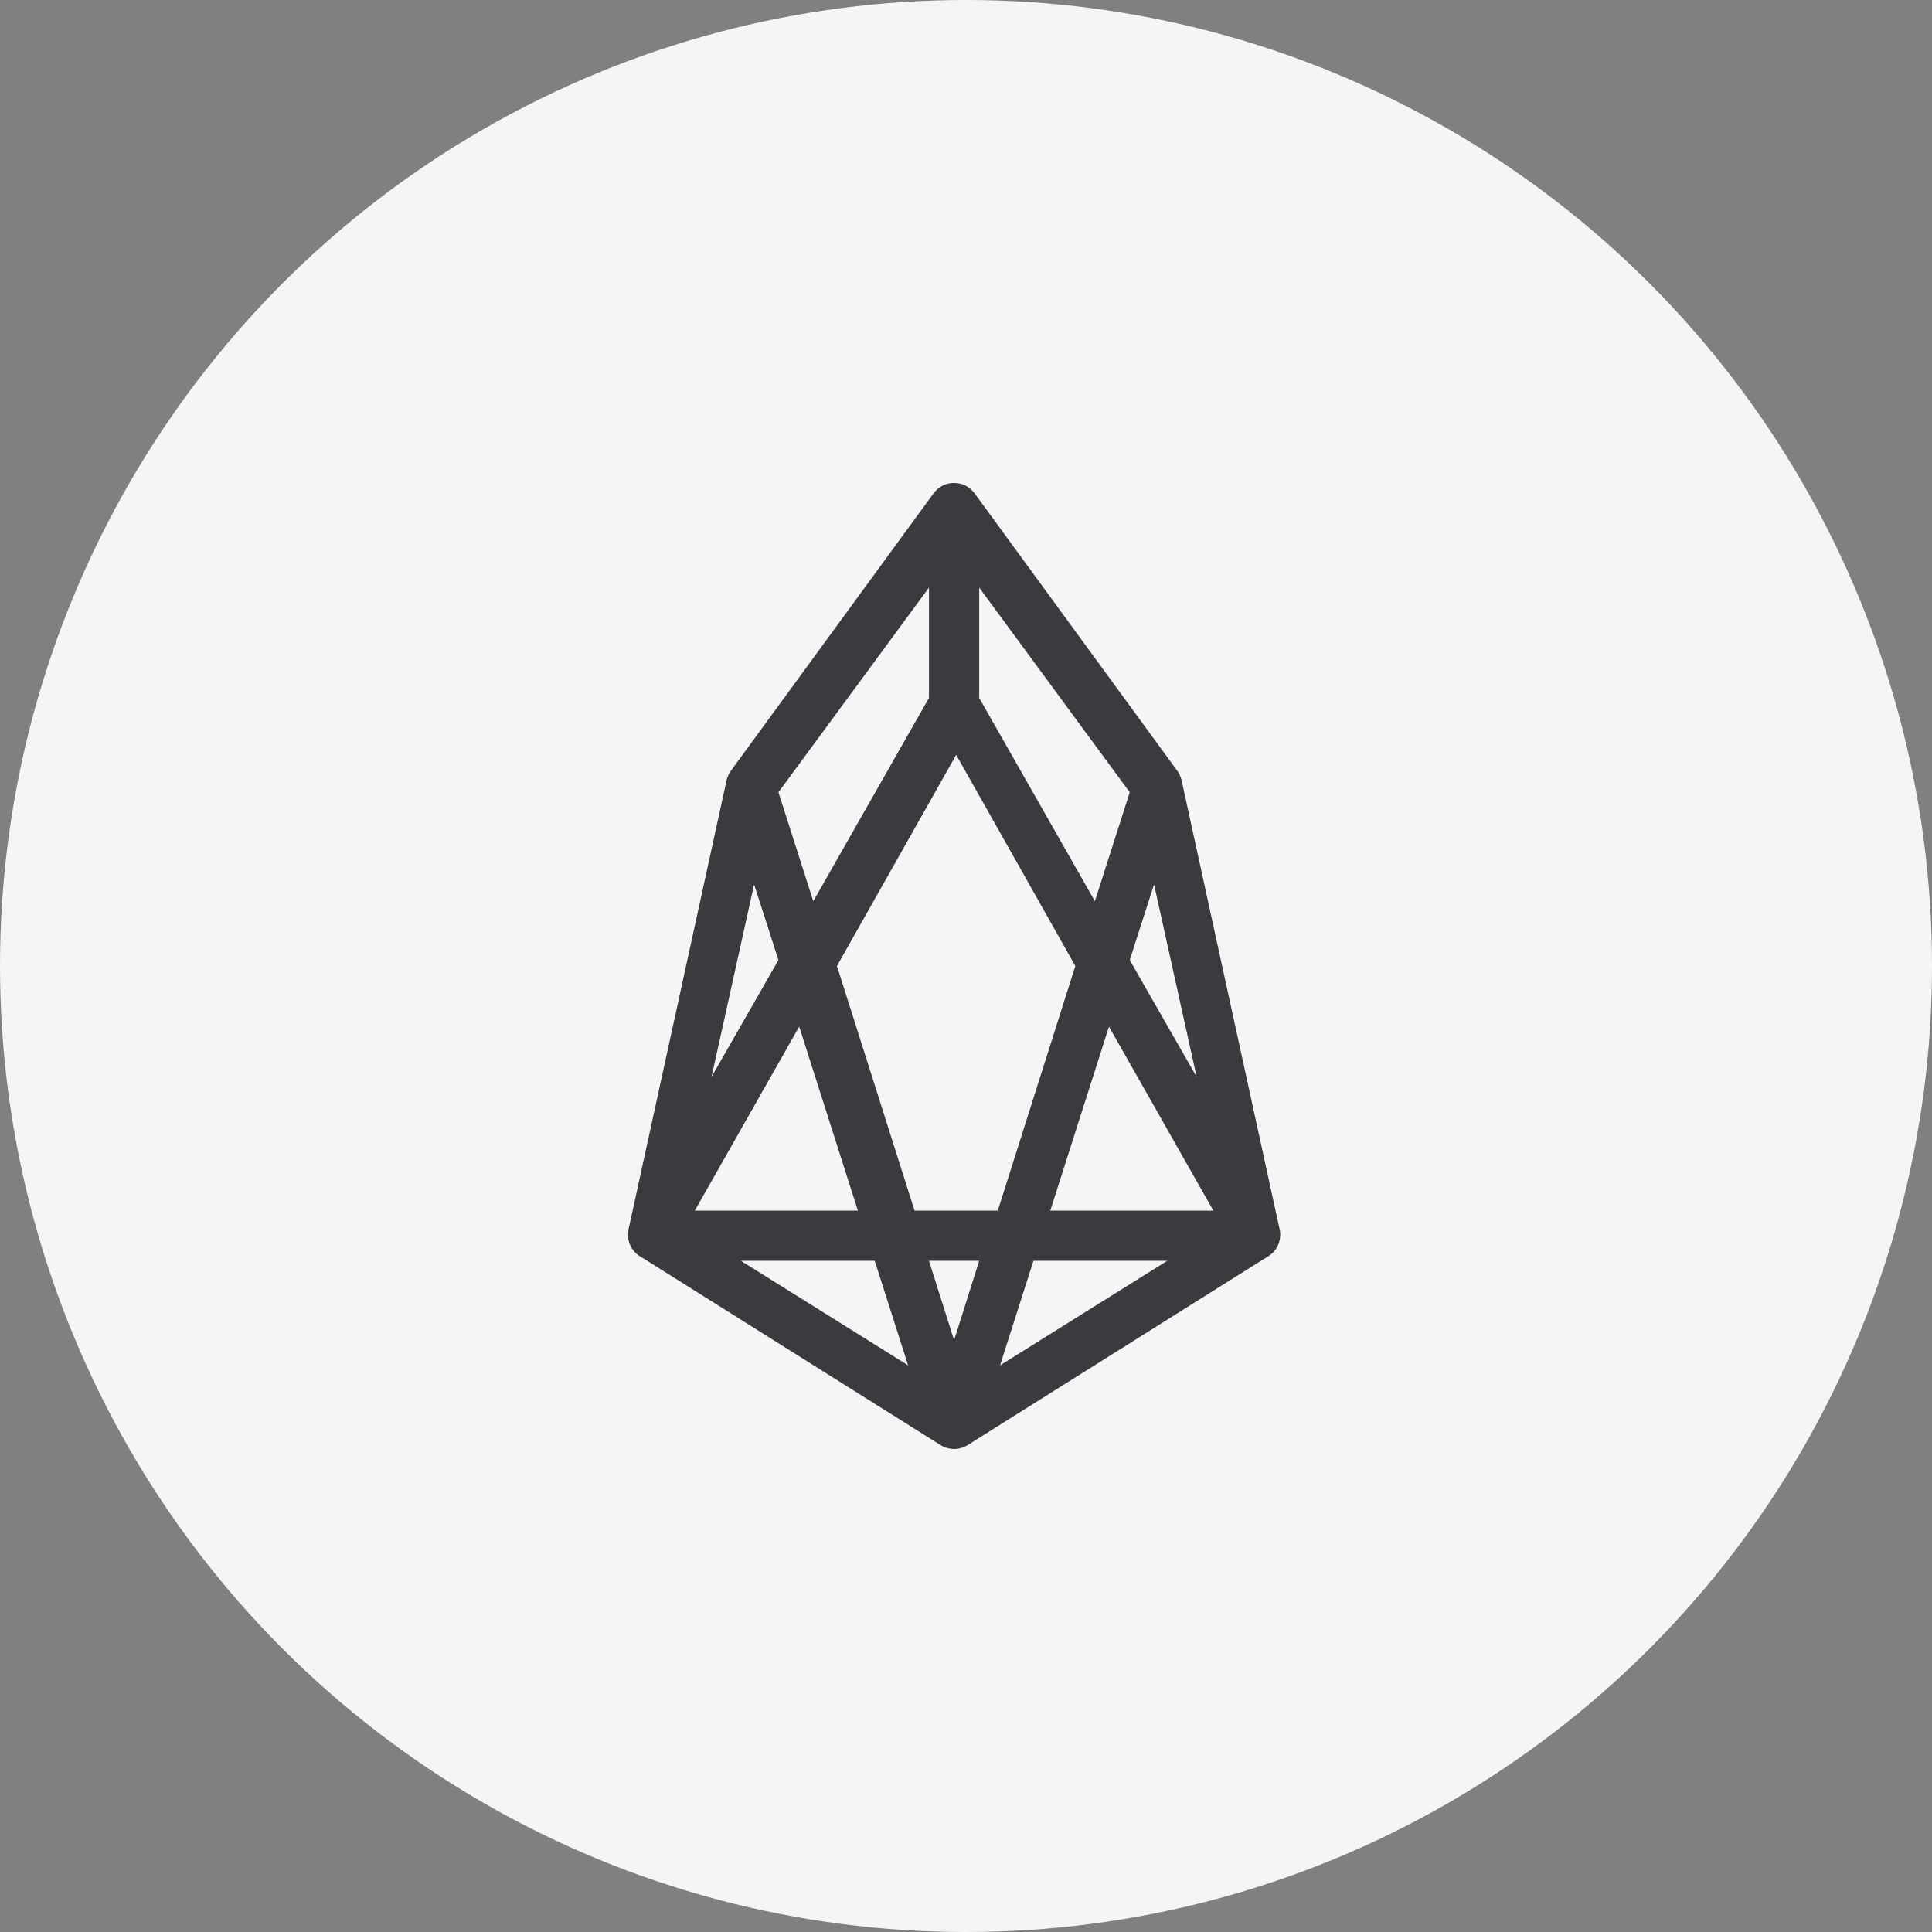 <?xml version="1.0" encoding="UTF-8"?>
<svg width="24px" height="24px" viewBox="0 0 24 24" version="1.1" xmlns="http://www.w3.org/2000/svg" xmlns:xlink="http://www.w3.org/1999/xlink">
    <rect x="0" y="0" width="24" height="24" fill="#808080" stroke="none"/>
    <title>18B552DA-2265-4DE8-83D2-27C1F95ABEBB</title>
    <g id="🕹-Component" stroke="none" stroke-width="1" fill="none" fill-rule="evenodd">
        <g id="Market-Icon" transform="translate(-266, -532)">
            <g id="Icon/Crypto/EOS---Inactive" transform="translate(266, 532)">
                <g id="Setup/Button/Filled---Grey" fill="#F6F5F6">
                    <circle id="Oval" cx="12" cy="12" r="12"></circle>
                </g>
                <g id="Logo/Crypto/EOS" transform="translate(4.8, 4.8)" fill="#3C3A3E">
                    <path d="M7.052,1.2 L7.053,1.2 C7.145,1.199 7.239,1.238 7.305,1.326 L7.308,1.33 L9.823,4.773 L9.825,4.776 C9.83,4.783 9.834,4.789 9.839,4.796 L9.841,4.8 L9.845,4.807 L9.847,4.811 L9.85,4.816 L9.853,4.822 L9.855,4.826 C9.866,4.849 9.874,4.874 9.879,4.899 L9.88,4.901 L11.093,10.457 L11.094,10.46 C11.113,10.535 11.103,10.611 11.072,10.676 L11.069,10.681 L11.067,10.686 L11.066,10.688 C11.061,10.696 11.057,10.703 11.052,10.711 L11.05,10.714 L11.047,10.718 C11.02,10.757 10.986,10.789 10.944,10.813 L10.941,10.814 L7.221,13.151 C7.166,13.185 7.109,13.2 7.053,13.2 L7.052,13.2 L7.051,13.2 C6.998,13.2 6.943,13.186 6.89,13.155 L6.883,13.151 L3.163,10.814 L3.16,10.813 C3.118,10.789 3.083,10.757 3.057,10.718 L3.053,10.713 L3.052,10.711 C3.047,10.703 3.042,10.696 3.038,10.688 L3.036,10.684 L3.034,10.68 C3.001,10.614 2.99,10.536 3.01,10.46 L3.011,10.457 L4.224,4.901 L4.224,4.899 C4.229,4.876 4.237,4.853 4.247,4.831 L4.249,4.825 L4.252,4.821 L4.254,4.816 L4.257,4.811 L4.259,4.807 L4.262,4.802 L4.265,4.796 C4.27,4.789 4.274,4.783 4.279,4.776 L4.281,4.773 L6.796,1.33 C6.862,1.24 6.955,1.2 7.047,1.2 L7.052,1.2 Z M9.701,10.862 L8.038,10.862 L7.623,12.161 L9.701,10.862 Z M6.066,10.862 L4.403,10.862 L6.481,12.161 L6.066,10.862 Z M7.364,10.862 L6.74,10.862 L7.052,11.849 L7.364,10.862 Z M5.128,7.953 L3.831,10.239 L5.857,10.239 L5.128,7.953 Z M7.078,4.577 L5.597,7.2 L6.561,10.239 L7.595,10.239 L8.558,7.2 L7.078,4.577 Z M8.976,7.953 L8.247,10.239 L10.273,10.239 L8.976,7.953 Z M4.568,6.187 L4.039,8.577 L4.87,7.126 L4.568,6.187 Z M9.536,6.187 L9.234,7.126 L10.065,8.577 L9.536,6.187 Z M6.74,2.499 L4.87,5.042 L5.303,6.395 L6.74,3.87 L6.74,2.499 Z M7.364,2.499 L7.364,3.87 L8.801,6.395 L9.234,5.042 L7.364,2.499 Z" id="Path"></path>
                </g>
            </g>
        </g>
    </g>
</svg>